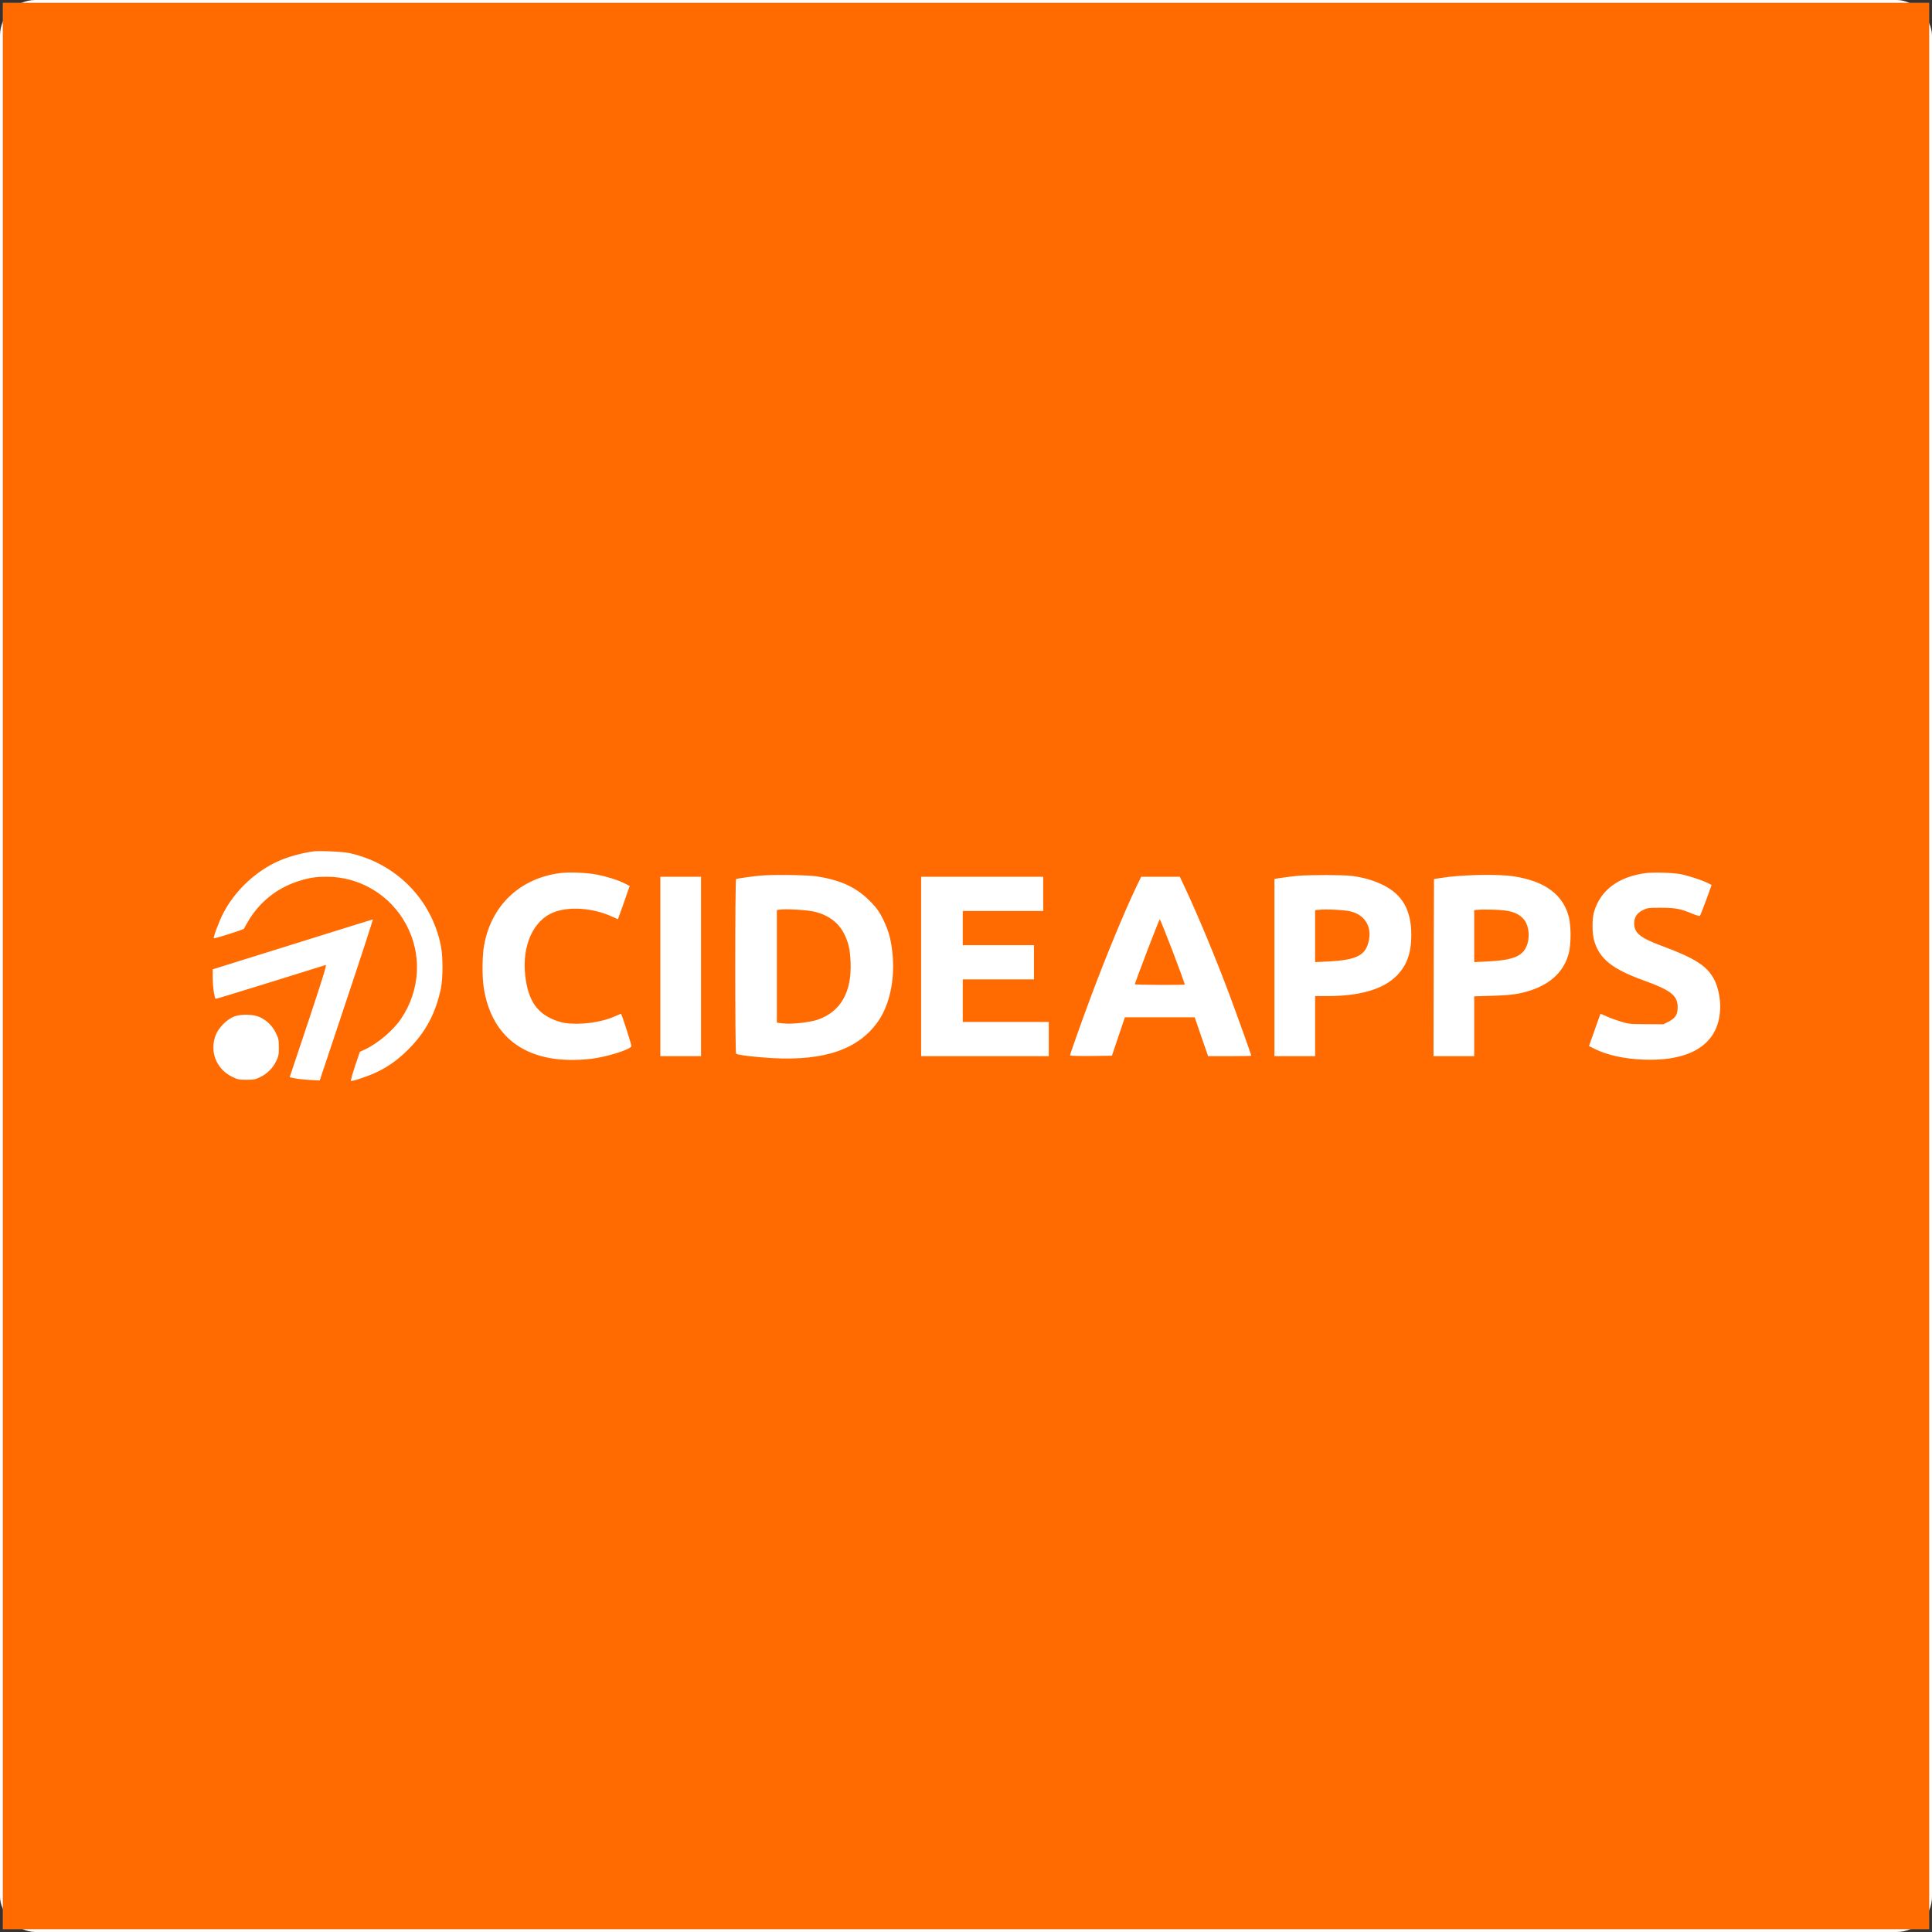 <svg xmlns="http://www.w3.org/2000/svg" version="1.0" width="2083pt" height="2083pt" viewBox="-3 -3 2089 2089" preserveAspectRatio="xMidYMid meet" transform="matrix(1, 0, 0, 1, 0, 0)"><rect x="-3" y="-3" width="2089" height="2089" fill="#333333" stroke="none"/><g id="deeditor_bgCarrier" stroke-width="0">
  <rect id="dee_c_e" x="-3" y="-3" width="2089" height="2089" rx="38.4" fill="#ffffff" strokewidth="0"/>
</g>

<g transform="translate(0,2083) scale(0.1,-0.1)" fill="#ff6b00" stroke="none">
<path d="M0 10415 l0 -10415 10415 0 10415 0 0 10415 0 10415 -10415 0 -10415 0 0 -10415z m3748 1221 c505 -111 889 -500 989 -1003 24 -121 23 -349 0 -463 -57 -267 -164 -469 -351 -656 -110 -110 -211 -183 -339 -245 -88 -43 -274 -106 -283 -96 -3 3 17 75 45 160 l52 154 52 24 c142 66 308 207 394 334 208 310 229 697 53 1022 -170 315 -499 513 -855 513 -128 0 -207 -13 -327 -54 -222 -75 -405 -224 -524 -426 -24 -40 -45 -78 -46 -82 -4 -10 -320 -110 -326 -103 -9 8 59 189 101 269 118 228 320 427 554 545 111 56 265 102 418 125 63 9 322 -2 393 -18z m2672 -232 c107 -20 230 -59 302 -95 l57 -29 -24 -67 c-26 -78 -82 -234 -95 -269 l-9 -23 -65 29 c-202 92 -455 111 -623 48 -225 -84 -350 -359 -314 -684 28 -250 112 -389 284 -469 40 -19 101 -39 137 -45 170 -26 397 3 549 71 35 16 65 28 66 27 12 -15 116 -341 112 -351 -14 -37 -274 -118 -440 -136 -658 -74 -1070 202 -1157 774 -18 114 -16 342 4 451 76 433 388 729 826 784 98 12 284 4 390 -16z m11716 5 c78 -14 237 -65 295 -95 l46 -23 -59 -163 c-33 -90 -63 -166 -67 -171 -4 -4 -41 6 -81 23 -132 55 -183 64 -340 65 -135 0 -148 -2 -195 -25 -66 -33 -95 -77 -95 -144 0 -103 64 -156 292 -241 376 -140 500 -221 578 -376 35 -69 60 -186 60 -281 -1 -393 -296 -597 -835 -575 -206 8 -392 50 -527 118 l-57 29 35 97 c19 54 47 132 61 173 15 41 27 76 28 78 1 1 31 -11 66 -27 35 -17 105 -42 154 -57 84 -26 103 -28 276 -28 l185 -1 59 30 c71 37 95 76 95 153 0 128 -71 184 -370 292 -333 120 -472 230 -530 419 -26 81 -27 243 -4 322 70 236 266 381 563 419 79 10 285 4 367 -11z m-9341 -24 c271 -41 444 -123 597 -284 60 -62 87 -101 127 -182 62 -127 88 -225 103 -390 23 -269 -34 -531 -153 -706 -209 -306 -577 -435 -1148 -404 -178 10 -370 33 -392 47 -12 7 -12 1881 0 1889 10 6 197 32 271 38 139 11 503 6 595 -8z m5792 4 c128 -17 232 -47 333 -96 213 -103 310 -273 310 -543 0 -196 -49 -330 -159 -441 -144 -145 -397 -219 -743 -219 l-138 0 0 -325 0 -325 -220 0 -220 0 0 958 0 959 87 13 c48 7 122 16 163 20 119 11 501 11 587 -1z m1747 -4 c344 -52 543 -201 602 -451 9 -42 16 -114 16 -184 0 -70 -7 -142 -16 -184 -47 -199 -187 -339 -416 -415 -120 -39 -211 -52 -412 -58 l-198 -6 0 -323 0 -324 -220 0 -220 0 2 958 3 957 75 12 c209 35 611 44 784 18z m-8784 -975 l0 -970 -220 0 -220 0 0 970 0 970 220 0 220 0 0 -970z m3700 785 l0 -185 -435 0 -435 0 0 -185 0 -185 385 0 385 0 0 -185 0 -185 -385 0 -385 0 0 -230 0 -230 465 0 465 0 0 -185 0 -185 -690 0 -690 0 0 970 0 970 660 0 660 0 0 -185z m1530 73 c145 -310 333 -762 486 -1170 79 -212 234 -644 234 -653 0 -3 -105 -5 -234 -5 l-233 0 -73 210 -72 210 -377 0 -378 0 -70 -207 -70 -208 -227 -3 c-139 -1 -226 1 -226 7 0 13 129 377 230 646 155 415 351 891 478 1158 l61 127 209 0 209 0 53 -112z m-9062 -1219 l-291 -872 -106 6 c-58 3 -131 11 -162 17 l-57 12 204 610 c154 464 199 608 186 604 -9 -3 -278 -87 -597 -186 -319 -99 -585 -180 -591 -180 -15 0 -34 130 -34 235 l0 84 83 26 c45 14 433 135 862 269 429 134 783 245 787 245 3 1 -124 -391 -284 -870z m-936 -188 c75 -36 134 -94 170 -169 30 -60 33 -75 33 -157 0 -79 -3 -97 -29 -149 -37 -76 -96 -135 -172 -172 -52 -26 -70 -29 -149 -29 -82 0 -97 3 -157 33 -169 83 -243 271 -177 447 30 80 121 173 199 203 75 30 212 26 282 -7z" fill="#ff6b00"/>
<path d="M8398 11024 l-28 -5 0 -609 0 -608 68 -8 c93 -10 283 10 371 40 250 84 373 300 358 626 -7 139 -21 203 -68 300 -60 121 -166 202 -316 241 -77 20 -320 34 -385 23z" fill="#ff6b00"/>
<path d="M14233 11023 l-43 -4 0 -281 0 -281 143 7 c310 16 408 67 439 233 28 152 -47 269 -197 308 -61 16 -265 27 -342 18z" fill="#ff6b00"/>
<path d="M15953 11023 l-43 -4 0 -281 0 -281 143 7 c291 15 393 60 433 193 29 97 9 214 -48 272 -65 66 -143 90 -318 95 -69 2 -144 2 -167 -1z" fill="#ff6b00"/>
<path d="M12372 10573 c-73 -192 -132 -351 -132 -355 0 -8 540 -11 540 -3 0 24 -261 705 -270 705 -3 0 -65 -156 -138 -347z" fill="#ff6b00"/>
</g>
</svg>